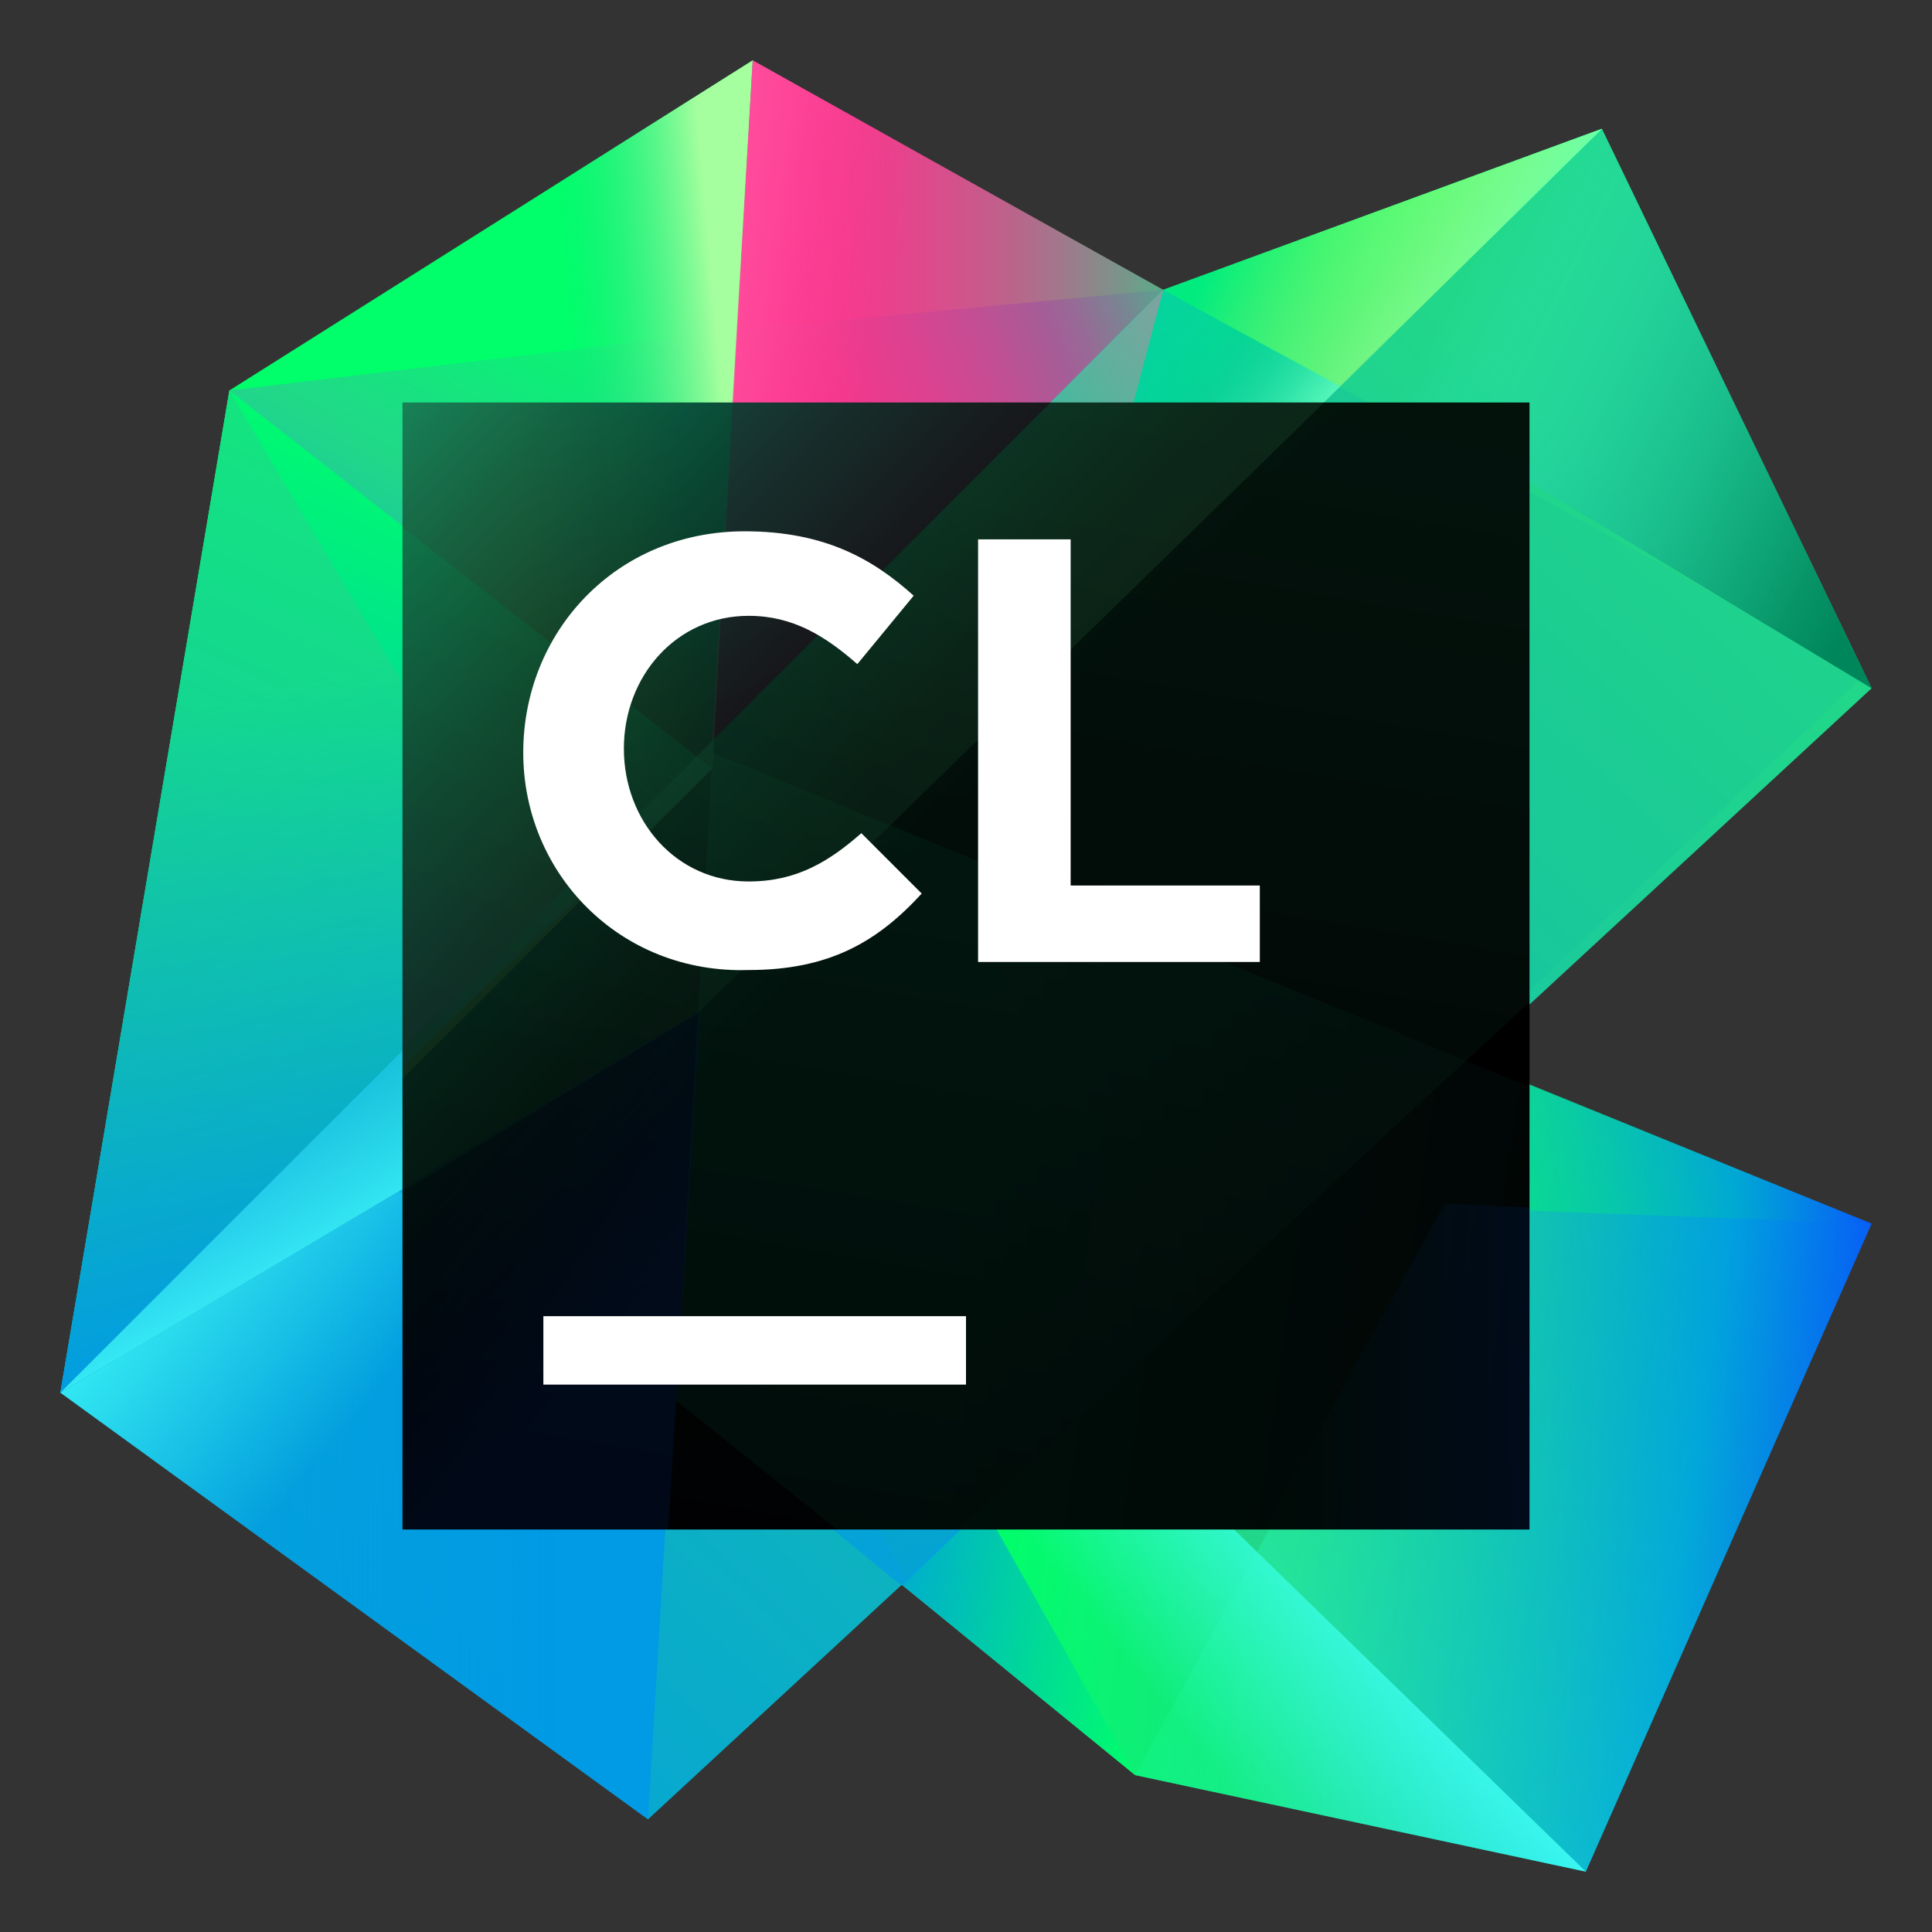 <svg width="48" height="48" viewBox="0 0 48 48" fill="none" xmlns="http://www.w3.org/2000/svg">
<rect x="0" y="0" width="48" height="48" fill="#333333" stroke="none"/>
<path d="M17.7 19.1L18.7 1.5L28.9 7.2L17.7 19.1Z" fill="url(#paint0_linear_2108_61177)"/>
<path d="M17.7 19.1L18.3 8.2L28.9 7.2L17.7 19.1Z" fill="url(#paint1_linear_2108_61177)"/>
<path d="M17.7 19.1L18.3 8.3L18.7 1.5L5.7 9.7L1.5 34.6L17.7 19.1Z" fill="#00FF6A"/>
<path d="M17.7 19.1L18.3 8.2L5.7 9.7L10.2 26.3L17.7 19.1Z" fill="url(#paint2_linear_2108_61177)"/>
<path d="M17.7 19.1L18.7 1.5L5.7 9.7L10.2 26.3L17.7 19.1Z" fill="url(#paint3_linear_2108_61177)"/>
<path d="M17.7 18.7L16.8 34.8L28.2 44.1L39.4 46.5L46.5 30.4L17.7 18.7Z" fill="url(#paint4_linear_2108_61177)"/>
<path d="M35.9 30L25.9 23.8L27.1 22.5L46.5 30.4L35.9 30Z" fill="url(#paint5_linear_2108_61177)"/>
<path d="M35.9 30L28.2 44.1L39.4 46.5L46.5 30.4L35.9 30Z" fill="url(#paint6_linear_2108_61177)"/>
<path d="M17.2 24.4L16.8 34.8L28.2 44.1L17.2 24.4Z" fill="url(#paint7_linear_2108_61177)"/>
<path d="M17.6 25.3L39.4 46.5L28.2 44.1L17.6 25.3Z" fill="url(#paint8_linear_2108_61177)"/>
<path d="M17.6 25.3L39.4 46.5L28.2 44.1L17.6 25.3Z" fill="url(#paint9_linear_2108_61177)"/>
<path d="M1.5 34.6L17.7 19.1L5.7 9.7L1.5 34.6Z" fill="url(#paint10_linear_2108_61177)"/>
<path d="M1.5 34.6L13.4 22.7L5.7 9.7L1.5 34.6Z" fill="url(#paint11_linear_2108_61177)"/>
<path d="M46.5 17.1L39.8 3.2L28.9 7.2L1.5 34.6L16.1 45.2L46.5 17.1Z" fill="url(#paint12_linear_2108_61177)"/>
<path d="M17.4 25.2L16.8 34.8L22.4 39.4L24.5 37.4L17.4 25.2Z" fill="url(#paint13_linear_2108_61177)"/>
<path d="M1.5 34.6L17.3 25.1L16.1 45.2L1.5 34.6Z" fill="url(#paint14_linear_2108_61177)"/>
<path d="M1.5 34.6L17.3 25.1L16.1 45.2L1.5 34.6Z" fill="url(#paint15_linear_2108_61177)"/>
<path d="M9.9 29.6L17.3 25.1L16.7 34.7L9.9 29.6Z" fill="url(#paint16_linear_2108_61177)"/>
<path d="M1.5 34.6L17.3 25.2L39.8 3.2L28.9 7.2L1.5 34.6Z" fill="url(#paint17_linear_2108_61177)"/>
<path d="M1.5 34.6L17.3 25.2L39.8 3.2L28.9 7.2L1.5 34.6Z" fill="url(#paint18_linear_2108_61177)"/>
<path d="M33.3 9.6L39.8 3.2L28.9 7.2L33.3 9.6Z" fill="url(#paint19_linear_2108_61177)"/>
<path d="M46.3 16.8L22.5 39.2L13.5 22.6L28.9 7.2L46.3 16.8Z" fill="url(#paint20_linear_2108_61177)"/>
<path d="M36.3 26.2L17.6 18.5V18.6L33.8 28.6L36.3 26.2Z" fill="url(#paint21_linear_2108_61177)"/>
<path d="M33.3 9.6L17.3 25.2L1.5 34.6L13.5 22.6L28.9 7.2L33.3 9.6Z" fill="url(#paint22_linear_2108_61177)"/>
<path d="M33.4 9.5L17.3 25.2L1.5 34.6L13.5 22.6L28.9 7.2L33.4 9.5Z" fill="url(#paint23_linear_2108_61177)"/>
<path d="M33.4 9.2L39.8 3.2L46.5 17.1L33.4 9.2Z" fill="url(#paint24_linear_2108_61177)"/>
<path d="M17.7 18.4L25 22L28.9 7.2L17.7 18.4Z" fill="url(#paint25_linear_2108_61177)"/>
<path d="M28.9 7.2L18.7 1.5L17.7 18.4L28.9 7.2Z" fill="url(#paint26_linear_2108_61177)"/>
<path d="M38 10H10V38H38V10Z" fill="url(#paint27_linear_2108_61177)"/>
<g opacity="0.3">
<path opacity="0.3" d="M38 27L17.7 18.7L16.8 34.8L20.8 38H38V27Z" fill="url(#paint28_linear_2108_61177)"/>
<path opacity="0.3" d="M38 38V30L35.9 29.9L31.4 38H38Z" fill="url(#paint29_linear_2108_61177)"/>
<path opacity="0.3" d="M10 10V25.2V26.8L17.7 19.1L18.2 10H10Z" fill="url(#paint30_linear_2108_61177)"/>
<path opacity="0.3" d="M10 25.2V26.5L17.7 19.1L10 13.1V25.2Z" fill="url(#paint31_linear_2108_61177)"/>
<path opacity="0.3" d="M18.2 10L17.7 18.4L26.1 10H18.2Z" fill="url(#paint32_linear_2108_61177)"/>
<path opacity="0.3" d="M38 24.9V10H26.1L10 26.1V38H23.8L38 24.9Z" fill="url(#paint33_linear_2108_61177)"/>
<path opacity="0.3" d="M10 26.1V29.6L17.3 25.2L32.9 10H26.1L10 26.1Z" fill="url(#paint34_linear_2108_61177)"/>
<path opacity="0.3" d="M10 38H16.6L17.4 25.1L10 29.5V38Z" fill="url(#paint35_linear_2108_61177)"/>
</g>
<path d="M24 32.7H13.5V34.4H24V32.7Z" fill="white"/>
<path d="M24.3 13.4H26.6V22H31.3V23.9H24.3V13.4Z" fill="white"/>
<path d="M13 18.7C13 15.7 15.3 13.2 18.5 13.2C20.5 13.2 21.7 13.9 22.7 14.8L21.3 16.5C20.5 15.8 19.7 15.3 18.6 15.3C16.8 15.3 15.5 16.8 15.5 18.6C15.5 20.4 16.8 21.9 18.6 21.9C19.8 21.9 20.6 21.4 21.4 20.7L22.9 22.2C21.8 23.4 20.6 24.1 18.6 24.1C15.4 24.2 13 21.7 13 18.7Z" fill="white"/>
<defs>
<linearGradient id="paint0_linear_2108_61177" x1="17.675" y1="10.298" x2="30.568" y2="10.298" gradientUnits="userSpaceOnUse">
<stop stop-color="#FF318C"/>
<stop offset="0.149" stop-color="#FB348C"/>
<stop offset="0.285" stop-color="#F03C8C"/>
<stop offset="0.416" stop-color="#DE4A8C"/>
<stop offset="0.543" stop-color="#C45D8B"/>
<stop offset="0.669" stop-color="#A2778B"/>
<stop offset="0.793" stop-color="#79958A"/>
<stop offset="0.913" stop-color="#49B98A"/>
<stop offset="1" stop-color="#21D789"/>
</linearGradient>
<linearGradient id="paint1_linear_2108_61177" x1="16.139" y1="14.362" x2="34.05" y2="7.37" gradientUnits="userSpaceOnUse">
<stop offset="0.107" stop-color="#FF318C"/>
<stop offset="0.218" stop-color="#FB338C"/>
<stop offset="0.319" stop-color="#F0388E"/>
<stop offset="0.417" stop-color="#DE4190"/>
<stop offset="0.511" stop-color="#C44E93"/>
<stop offset="0.601" stop-color="#A45E97"/>
<stop offset="0.637" stop-color="#976A96"/>
<stop offset="0.705" stop-color="#758992"/>
<stop offset="0.796" stop-color="#3FBC8C"/>
<stop offset="0.84" stop-color="#21D789"/>
</linearGradient>
<linearGradient id="paint2_linear_2108_61177" x1="16.083" y1="6.456" x2="6.291" y2="24.05" gradientUnits="userSpaceOnUse">
<stop offset="0.029" stop-color="#00FF6A"/>
<stop offset="0.375" stop-color="#21D789"/>
<stop offset="0.903" stop-color="#009AE5"/>
</linearGradient>
<linearGradient id="paint3_linear_2108_61177" x1="18.476" y1="13.549" x2="11.963" y2="14.124" gradientUnits="userSpaceOnUse">
<stop offset="0.029" stop-color="#A6FF9E"/>
<stop offset="0.602" stop-color="#21D789" stop-opacity="0"/>
</linearGradient>
<linearGradient id="paint4_linear_2108_61177" x1="25.615" y1="32.182" x2="46.509" y2="35.153" gradientUnits="userSpaceOnUse">
<stop offset="0.344" stop-color="#21D789"/>
<stop offset="0.803" stop-color="#009AE5"/>
<stop offset="0.993" stop-color="#0855FA"/>
</linearGradient>
<linearGradient id="paint5_linear_2108_61177" x1="26.738" y1="32.042" x2="42.856" y2="23.136" gradientUnits="userSpaceOnUse">
<stop offset="0.096" stop-color="#00FF6A"/>
<stop offset="0.965" stop-color="#00FF6A" stop-opacity="0"/>
</linearGradient>
<linearGradient id="paint6_linear_2108_61177" x1="23.547" y1="46.024" x2="48.189" y2="32.409" gradientUnits="userSpaceOnUse">
<stop stop-color="#42FFFA" stop-opacity="0.5"/>
<stop offset="0.999" stop-color="#00FF6A" stop-opacity="0"/>
</linearGradient>
<linearGradient id="paint7_linear_2108_61177" x1="30.274" y1="35.563" x2="21.59" y2="34.031" gradientUnits="userSpaceOnUse">
<stop offset="0.052" stop-color="#00FF6A"/>
<stop offset="1" stop-color="#009AE5"/>
</linearGradient>
<linearGradient id="paint8_linear_2108_61177" x1="46.736" y1="37.593" x2="18.751" y2="34.973" gradientUnits="userSpaceOnUse">
<stop offset="0.121" stop-color="#21D789" stop-opacity="0"/>
<stop offset="0.787" stop-color="#00FF6A"/>
</linearGradient>
<linearGradient id="paint9_linear_2108_61177" x1="31.207" y1="33.7" x2="25.377" y2="38.422" gradientUnits="userSpaceOnUse">
<stop offset="0.096" stop-color="#42FFFA"/>
<stop offset="0.965" stop-color="#42FFFA" stop-opacity="0"/>
</linearGradient>
<linearGradient id="paint10_linear_2108_61177" x1="14.141" y1="8.992" x2="0.716" y2="38.284" gradientUnits="userSpaceOnUse">
<stop offset="0.091" stop-color="#00FF6A"/>
<stop offset="0.759" stop-color="#009AE5"/>
</linearGradient>
<linearGradient id="paint11_linear_2108_61177" x1="3.865" y1="15.709" x2="8.718" y2="33.205" gradientUnits="userSpaceOnUse">
<stop offset="0.116" stop-color="#21D789" stop-opacity="0.6"/>
<stop offset="1" stop-color="#009AE5"/>
</linearGradient>
<linearGradient id="paint12_linear_2108_61177" x1="42.825" y1="5.945" x2="-2.445" y2="53.757" gradientUnits="userSpaceOnUse">
<stop offset="0.091" stop-color="#21D789"/>
<stop offset="0.903" stop-color="#009AE5"/>
</linearGradient>
<linearGradient id="paint13_linear_2108_61177" x1="24.476" y1="44.472" x2="15.928" y2="25.951" gradientUnits="userSpaceOnUse">
<stop offset="0.01" stop-color="#009AE5"/>
<stop offset="0.965" stop-color="#009AE5" stop-opacity="0"/>
</linearGradient>
<linearGradient id="paint14_linear_2108_61177" x1="1.5" y1="35.178" x2="17.339" y2="35.178" gradientUnits="userSpaceOnUse">
<stop offset="0.056" stop-color="#009AE5" stop-opacity="0.4"/>
<stop offset="0.79" stop-color="#009AE5"/>
</linearGradient>
<linearGradient id="paint15_linear_2108_61177" x1="4.214" y1="25.498" x2="15.325" y2="34.821" gradientUnits="userSpaceOnUse">
<stop offset="0.12" stop-color="#42FFFA"/>
<stop offset="0.674" stop-color="#42FFFA" stop-opacity="0"/>
</linearGradient>
<linearGradient id="paint16_linear_2108_61177" x1="9.894" y1="29.905" x2="17.338" y2="29.905" gradientUnits="userSpaceOnUse">
<stop offset="0.056" stop-color="#009AE5" stop-opacity="0.4"/>
<stop offset="1" stop-color="#087CFA"/>
</linearGradient>
<linearGradient id="paint17_linear_2108_61177" x1="9.13" y1="33.039" x2="37.471" y2="-1.722" gradientUnits="userSpaceOnUse">
<stop stop-color="#0697DC"/>
<stop offset="0.903" stop-color="#00FF6A"/>
</linearGradient>
<linearGradient id="paint18_linear_2108_61177" x1="26.34" y1="23.266" x2="21.104" y2="19.243" gradientUnits="userSpaceOnUse">
<stop offset="0.096" stop-color="#6EFFA3"/>
<stop offset="0.602" stop-color="#21D789" stop-opacity="0"/>
</linearGradient>
<linearGradient id="paint19_linear_2108_61177" x1="38.427" y1="7.345" x2="31.148" y2="3.769" gradientUnits="userSpaceOnUse">
<stop offset="0.096" stop-color="#6EFFA3"/>
<stop offset="0.965" stop-color="#FCF84A" stop-opacity="0"/>
</linearGradient>
<linearGradient id="paint20_linear_2108_61177" x1="43.53" y1="36.681" x2="13.647" y2="8.33" gradientUnits="userSpaceOnUse">
<stop offset="0.575" stop-color="#0CAFA3" stop-opacity="0.137"/>
<stop offset="1" stop-color="#07C3F2" stop-opacity="0.88"/>
</linearGradient>
<linearGradient id="paint21_linear_2108_61177" x1="13.385" y1="17.309" x2="37.641" y2="28.659" gradientUnits="userSpaceOnUse">
<stop offset="0.486" stop-color="#087CFA" stop-opacity="0"/>
<stop offset="1" stop-color="#21D789"/>
</linearGradient>
<linearGradient id="paint22_linear_2108_61177" x1="22.4" y1="26.134" x2="18.069" y2="22.643" gradientUnits="userSpaceOnUse">
<stop offset="0.311" stop-color="#65FFC5" stop-opacity="0.88"/>
<stop offset="0.444" stop-color="#56F2BE" stop-opacity="0.68"/>
<stop offset="0.698" stop-color="#2FD0AD" stop-opacity="0.297"/>
<stop offset="0.895" stop-color="#0CB29E" stop-opacity="0"/>
</linearGradient>
<linearGradient id="paint23_linear_2108_61177" x1="20.463" y1="27.652" x2="14.078" y2="15.775" gradientUnits="userSpaceOnUse">
<stop offset="0.096" stop-color="#42FFFA"/>
<stop offset="0.634" stop-color="#42FFFA" stop-opacity="0"/>
</linearGradient>
<linearGradient id="paint24_linear_2108_61177" x1="49.56" y1="13.29" x2="35.853" y2="6.556" gradientUnits="userSpaceOnUse">
<stop offset="0.151" stop-color="#00865B"/>
<stop offset="0.25" stop-color="#048D64" stop-opacity="0.879"/>
<stop offset="0.412" stop-color="#0EA07D" stop-opacity="0.68"/>
<stop offset="0.619" stop-color="#1FBFA6" stop-opacity="0.426"/>
<stop offset="0.859" stop-color="#37EADF" stop-opacity="0.131"/>
<stop offset="0.965" stop-color="#42FFFA" stop-opacity="0"/>
</linearGradient>
<linearGradient id="paint25_linear_2108_61177" x1="42.65" y1="3.916" x2="15.64" y2="22.305" gradientUnits="userSpaceOnUse">
<stop offset="0.145" stop-color="#FF67AA"/>
<stop offset="0.233" stop-color="#FB69A9" stop-opacity="0.86"/>
<stop offset="0.313" stop-color="#F06FA6" stop-opacity="0.733"/>
<stop offset="0.391" stop-color="#DE7AA2" stop-opacity="0.61"/>
<stop offset="0.466" stop-color="#C48A9B" stop-opacity="0.49"/>
<stop offset="0.541" stop-color="#A29E93" stop-opacity="0.372"/>
<stop offset="0.614" stop-color="#79B788" stop-opacity="0.256"/>
<stop offset="0.686" stop-color="#48D47C" stop-opacity="0.141"/>
<stop offset="0.756" stop-color="#10F56E" stop-opacity="0.03"/>
<stop offset="0.776" stop-color="#00FF6A" stop-opacity="0"/>
</linearGradient>
<linearGradient id="paint26_linear_2108_61177" x1="14.678" y1="9.507" x2="24.734" y2="10.752" gradientUnits="userSpaceOnUse">
<stop offset="0.226" stop-color="#FF52A0"/>
<stop offset="0.403" stop-color="#FF4E9E" stop-opacity="0.64"/>
<stop offset="0.564" stop-color="#FF4397" stop-opacity="0.313"/>
<stop offset="0.718" stop-color="#FF318C" stop-opacity="0"/>
</linearGradient>
<linearGradient id="paint27_linear_2108_61177" x1="9.648" y1="10.068" x2="37.489" y2="37.095" gradientUnits="userSpaceOnUse">
<stop stop-color="#007859"/>
<stop offset="0.088" stop-color="#00533E"/>
<stop offset="0.192" stop-color="#002F23"/>
<stop offset="0.289" stop-color="#001510"/>
<stop offset="0.377" stop-color="#000604"/>
<stop offset="0.445"/>
<stop offset="0.914"/>
</linearGradient>
<linearGradient id="paint28_linear_2108_61177" x1="23.688" y1="28.993" x2="39.474" y2="31.237" gradientUnits="userSpaceOnUse">
<stop offset="0.021" stop-color="#00A466"/>
<stop offset="0.993" stop-color="#083737"/>
</linearGradient>
<linearGradient id="paint29_linear_2108_61177" x1="31.424" y1="33.965" x2="38" y2="33.965" gradientUnits="userSpaceOnUse">
<stop offset="0.154" stop-color="#003127"/>
<stop offset="0.993" stop-color="#0855FA"/>
</linearGradient>
<linearGradient id="paint30_linear_2108_61177" x1="18.014" y1="17.684" x2="13.426" y2="18.089" gradientUnits="userSpaceOnUse">
<stop offset="0.096" stop-color="#6EFFA3"/>
<stop offset="0.965" stop-color="#FCF84A"/>
</linearGradient>
<linearGradient id="paint31_linear_2108_61177" x1="15.192" y1="13.179" x2="8.492" y2="27.797" gradientUnits="userSpaceOnUse">
<stop offset="0.091" stop-color="#00FF6A"/>
<stop offset="0.759" stop-color="#009AE5"/>
</linearGradient>
<linearGradient id="paint32_linear_2108_61177" x1="19.535" y1="9.256" x2="24.396" y2="19.291" gradientUnits="userSpaceOnUse">
<stop offset="0.337" stop-color="#FF52A0"/>
<stop offset="0.493" stop-color="#FF489A"/>
<stop offset="0.718" stop-color="#FF318C"/>
</linearGradient>
<linearGradient id="paint33_linear_2108_61177" x1="26.913" y1="8.425" x2="21.693" y2="39.025" gradientUnits="userSpaceOnUse">
<stop stop-color="#21D789"/>
<stop offset="1" stop-color="#090C1B"/>
</linearGradient>
<linearGradient id="paint34_linear_2108_61177" x1="24.692" y1="10.938" x2="16.57" y2="28.803" gradientUnits="userSpaceOnUse">
<stop offset="0.096" stop-color="#6EFFA3"/>
<stop offset="0.965" stop-color="#218F59"/>
</linearGradient>
<linearGradient id="paint35_linear_2108_61177" x1="8.842" y1="27.509" x2="15.306" y2="32.932" gradientUnits="userSpaceOnUse">
<stop offset="0.154" stop-color="#001A18"/>
<stop offset="0.993" stop-color="#0855FA"/>
</linearGradient>
</defs>
</svg>
